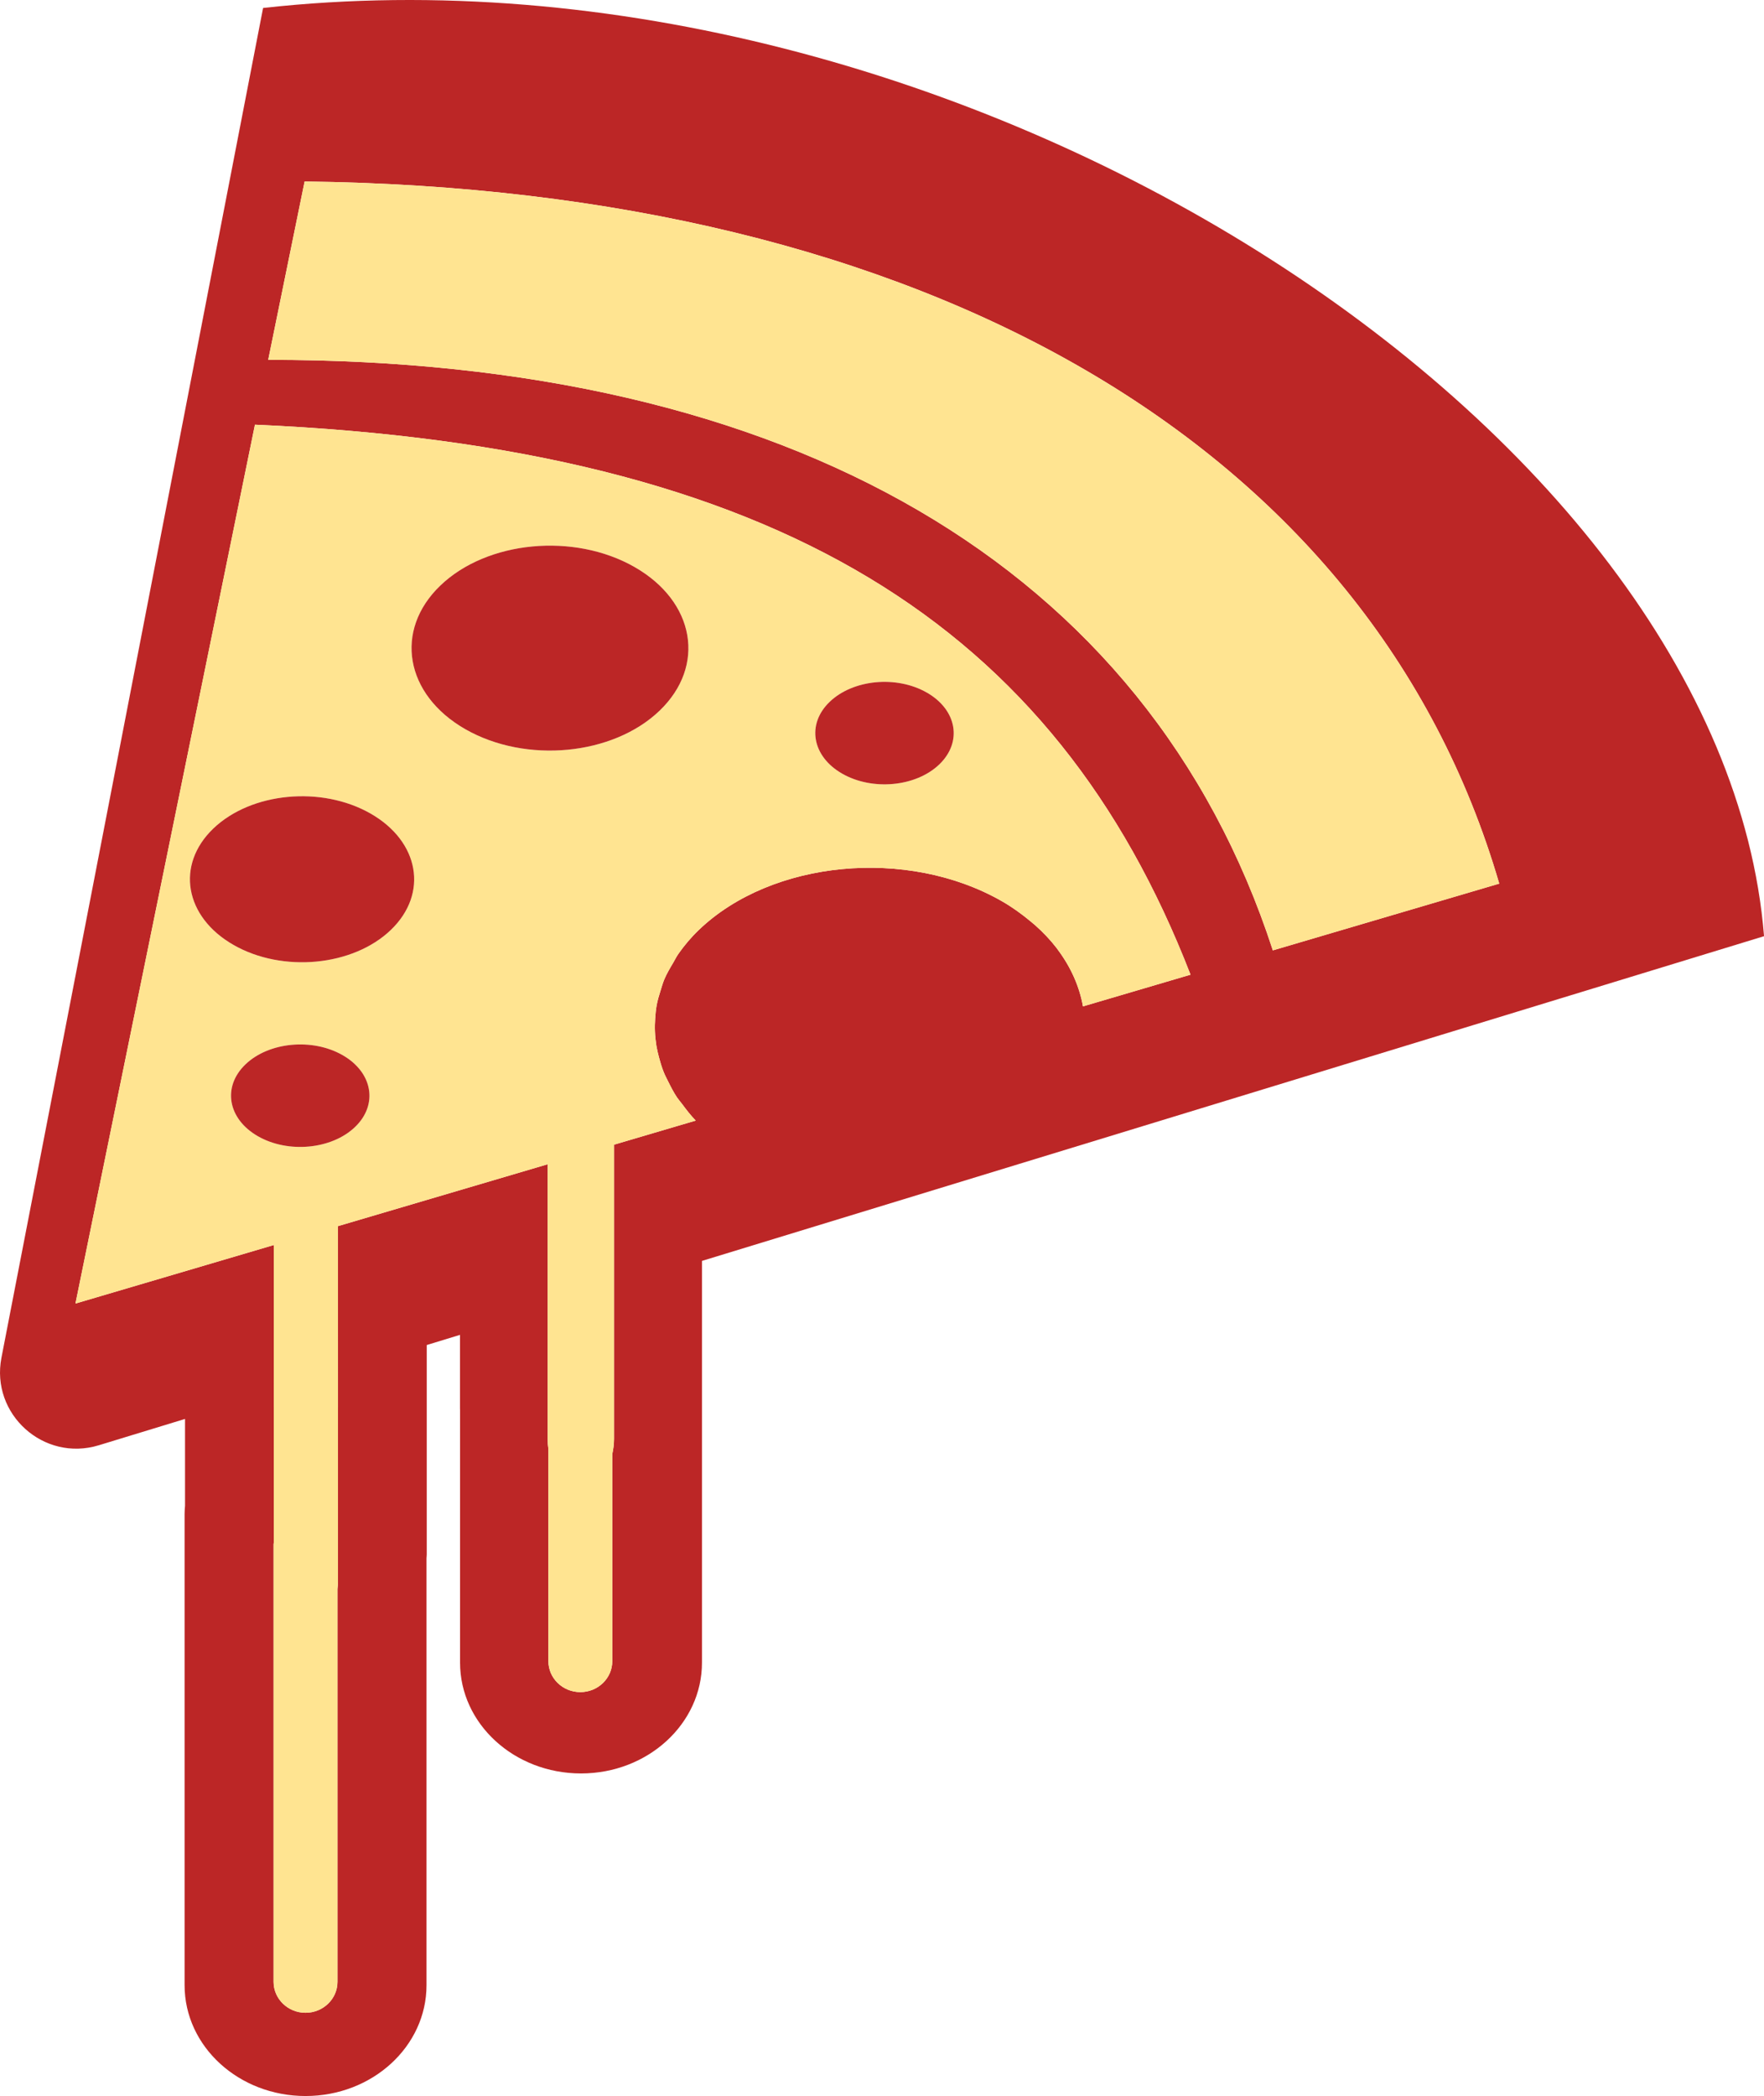<svg version="1.1" id="图层_1" x="0px" y="0px" width="113.941px" height="135.362px" viewBox="0 0 113.941 135.362" enable-background="new 0 0 113.941 135.362" xml:space="preserve" xmlns="http://www.w3.org/2000/svg" xmlns:xlink="http://www.w3.org/1999/xlink" xmlns:xml="http://www.w3.org/XML/1998/namespace">
  <polygon fill="none" points="21.832,90.88 21.83,79.185 21.83,90.88 "/>
  <polygon fill="none" points="8.955,82.981 17.686,80.405 8.953,82.981 "/>
  <polygon fill="none" points="17.684,90.87 17.686,90.87 17.686,80.405 "/>
  <polygon fill="none" points="43.815,72.7 44.939,72.37 43.815,72.7 "/>
  <path fill="#BC2626" d="M16.993,0.515L0.094,87.679c-0.709,3.652,2.729,6.746,6.287,5.658l5.571-1.701v5.602
	c-0.014,0.176-0.029,0.352-0.029,0.531v30.438c0,3.953,3.498,7.156,7.813,7.156s7.813-3.203,7.813-7.156v-27.561
	c0.003-0.092,0.016-0.182,0.016-0.273v-13.51l2.147-0.656v4.754c0,0.031,0.004,0.061,0.004,0.092v16.322
	c0,3.951,3.498,7.156,7.813,7.156s7.813-3.205,7.813-7.156V81.431l68.602-20.971C111.29,27.431,61.788-4.458,16.993,0.515z
	 M69.952,64.993c-0.228-1.273-0.769-2.51-1.618-3.648c-0.029-0.041-0.055-0.08-0.085-0.119c-0.404-0.525-0.877-1.025-1.413-1.498
	c-0.092-0.082-0.19-0.158-0.286-0.238c-0.559-0.463-1.161-0.904-1.85-1.297c-6.098-3.484-14.857-2.648-19.563,1.865
	c-0.515,0.494-0.947,1.014-1.321,1.547c-0.132,0.188-0.221,0.383-0.335,0.574c-0.21,0.352-0.416,0.703-0.569,1.064
	c-0.104,0.244-0.169,0.49-0.247,0.736c-0.1,0.314-0.194,0.629-0.251,0.947c-0.052,0.279-0.075,0.559-0.095,0.842
	s-0.028,0.563-0.016,0.844c0.012,0.311,0.045,0.615,0.094,0.922c0.042,0.246,0.098,0.488,0.163,0.732
	c0.087,0.33,0.184,0.656,0.313,0.98c0.082,0.203,0.187,0.398,0.285,0.598c0.172,0.348,0.347,0.691,0.568,1.023
	c0.1,0.148,0.224,0.287,0.333,0.432c0.271,0.365,0.546,0.727,0.88,1.07l-1.124,0.33l0,0l-4.154,1.225v19.004
	c0,0.344-0.046,0.668-0.113,0.979v13.371c0,1.105-0.924,2-2.063,2s-2.063-0.895-2.063-2V93.593c-0.03-0.215-0.048-0.436-0.048-0.664
	v-17.74L21.83,79.185l0.002,11.695c-0.001,0-0.001,0-0.002,0v11.248c0,0.168-0.016,0.33-0.032,0.49v25.369c0,1.104-0.924,2-2.063,2
	s-2.063-0.896-2.063-2v-28.25c0-0.043,0.01-0.082,0.013-0.123V90.87c-0.001,0-0.001,0-0.002,0l0.002-10.465l-8.73,2.576
	c-0.001,0-0.001,0-0.002,0l-4.079,1.203l11.594-56.758c33.889,1.502,51.701,13.014,60.431,35.52L69.952,64.993z M82.216,61.376
	c-8.107-24.898-31.324-38.16-64.892-38.137l2.352-11.518c40.005,0.465,68.883,16.961,77.163,45.344L82.216,61.376z" class="color c1"/>
  <path fill="#FFE491" d="M16.468,27.427L4.874,84.185l4.079-1.203l8.732-2.576V90.87v8.744c-0.003,0.041-0.013,0.08-0.013,0.123
	v28.25c0,1.104,0.924,2,2.063,2s2.063-0.896,2.063-2v-25.369c0.017-0.16,0.032-0.322,0.032-0.49V90.88V79.185l13.545-3.996v17.74
	c0,0.229,0.018,0.449,0.048,0.664v13.686c0,1.105,0.924,2,2.063,2s2.063-0.895,2.063-2V93.907c0.067-0.311,0.113-0.635,0.113-0.979
	V73.925l4.154-1.225l1.124-0.33c-0.334-0.344-0.608-0.705-0.88-1.07c-0.109-0.145-0.233-0.283-0.333-0.432
	c-0.222-0.332-0.396-0.676-0.568-1.023c-0.099-0.199-0.203-0.395-0.285-0.598c-0.13-0.324-0.227-0.65-0.313-0.98
	c-0.065-0.244-0.121-0.486-0.163-0.732c-0.049-0.307-0.082-0.611-0.094-0.922c-0.013-0.281-0.004-0.561,0.016-0.844
	s0.043-0.563,0.095-0.842c0.057-0.318,0.151-0.633,0.251-0.947c0.078-0.246,0.144-0.492,0.247-0.736
	c0.153-0.361,0.359-0.713,0.569-1.064c0.114-0.191,0.203-0.387,0.335-0.574c0.374-0.533,0.807-1.053,1.321-1.547
	c4.706-4.514,13.466-5.35,19.563-1.865c0.688,0.393,1.291,0.834,1.85,1.297c0.096,0.08,0.194,0.156,0.286,0.238
	c0.536,0.473,1.009,0.973,1.413,1.498c0.03,0.039,0.056,0.078,0.085,0.119c0.85,1.139,1.391,2.375,1.618,3.648l6.946-2.047
	C68.169,40.44,50.356,28.929,16.468,27.427z M13.776,53.509c2.443-2.344,6.991-2.777,10.158-0.969
	c3.165,1.809,3.752,5.174,1.309,7.518c-2.444,2.344-6.991,2.777-10.157,0.969C11.918,59.218,11.333,55.853,13.776,53.509z
	 M16.662,73.38c-1.954-1.117-2.315-3.193-0.808-4.641c1.509-1.447,4.315-1.715,6.271-0.6c1.954,1.117,2.315,3.195,0.808,4.643
	C21.425,74.228,18.617,74.497,16.662,73.38z M42.603,45.899c-3.017,2.893-8.632,3.43-12.541,1.195
	c-3.908-2.232-4.632-6.389-1.615-9.281c3.016-2.895,8.63-3.43,12.539-1.195C44.895,38.851,45.619,43.005,42.603,45.899z
	 M60.671,49.366c-1.508,1.447-4.315,1.713-6.27,0.598c-1.955-1.117-2.316-3.195-0.809-4.641c1.509-1.447,4.315-1.715,6.271-0.598
	C61.817,45.841,62.18,47.919,60.671,49.366z" class="color c2"/>
  <path fill="#FFE491" d="M19.676,11.722l-2.352,11.518c33.567-0.023,56.784,13.238,64.892,38.137l14.623-4.311
	C88.559,28.683,59.681,12.187,19.676,11.722z" class="color c2"/>
  <path fill="#BC2626" d="M40.985,36.618c-3.909-2.234-9.523-1.699-12.539,1.195c-3.017,2.893-2.293,7.049,1.615,9.281
	c3.909,2.234,9.524,1.697,12.541-1.195C45.619,43.005,44.895,38.851,40.985,36.618z" class="color c1"/>
  <path fill="#BC2626" d="M59.863,44.726c-1.955-1.117-4.762-0.85-6.271,0.598c-1.508,1.445-1.146,3.523,0.809,4.641
	c1.954,1.115,4.762,0.85,6.27-0.598C62.18,47.919,61.817,45.841,59.863,44.726z" class="color c1"/>
  <path fill="#BC2626" d="M22.125,68.14c-1.955-1.115-4.762-0.848-6.271,0.6c-1.508,1.447-1.146,3.523,0.808,4.641
	c1.955,1.117,4.763,0.848,6.271-0.598C24.44,71.335,24.079,69.257,22.125,68.14z" class="color c1"/>
  <path fill="#BC2626" d="M23.935,52.54c-3.167-1.809-7.715-1.375-10.158,0.969s-1.858,5.709,1.31,7.518
	c3.166,1.809,7.713,1.375,10.157-0.969C27.687,57.714,27.1,54.349,23.935,52.54z" class="color c1"/>
</svg>